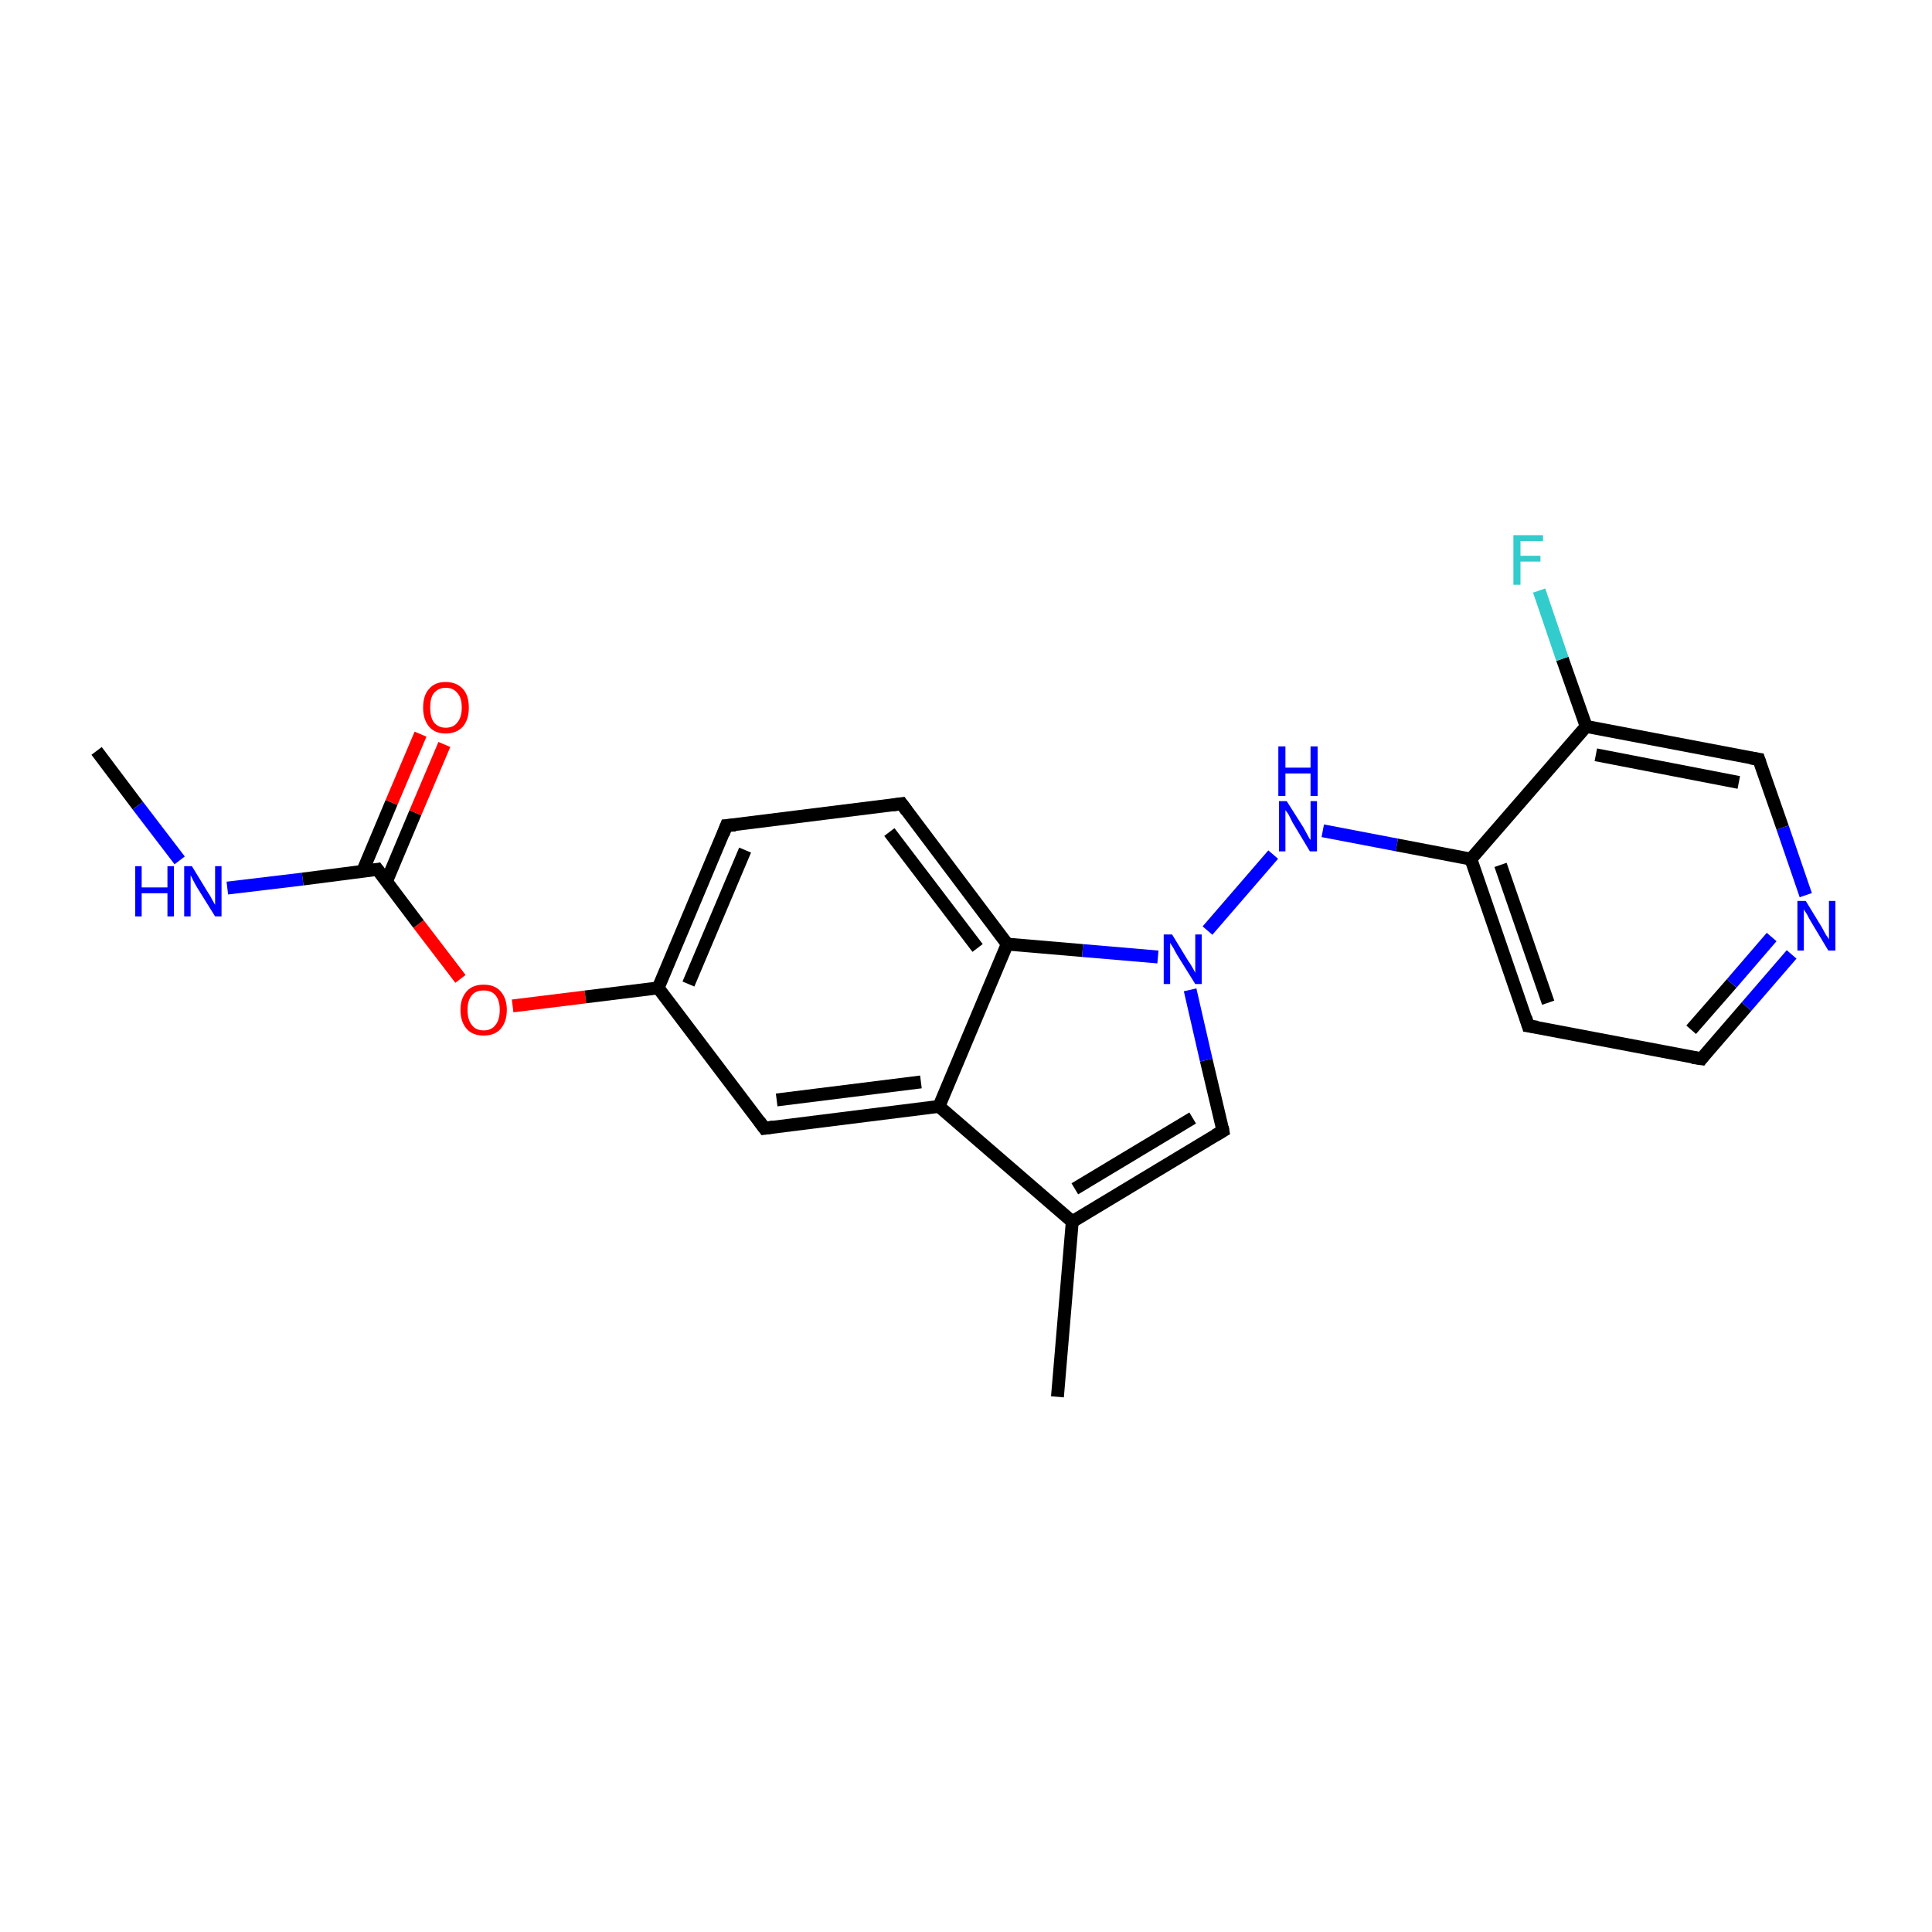 <?xml version='1.0' encoding='iso-8859-1'?>
<svg version='1.1' baseProfile='full'
              xmlns='http://www.w3.org/2000/svg'
                      xmlns:rdkit='http://www.rdkit.org/xml'
                      xmlns:xlink='http://www.w3.org/1999/xlink'
                  xml:space='preserve'
width='300px' height='300px' viewBox='0 0 300 300'>
<!-- END OF HEADER -->
<rect style='opacity:1.0;fill:#FFFFFF;stroke:none' width='300.0' height='300.0' x='0.0' y='0.0'> </rect>
<path class='bond-0 atom-0 atom-1' d='M 15.0,116.6 L 21.4,125.1' style='fill:none;fill-rule:evenodd;stroke:#000000;stroke-width:2.0px;stroke-linecap:butt;stroke-linejoin:miter;stroke-opacity:1' />
<path class='bond-0 atom-0 atom-1' d='M 21.4,125.1 L 27.9,133.6' style='fill:none;fill-rule:evenodd;stroke:#0000FF;stroke-width:2.0px;stroke-linecap:butt;stroke-linejoin:miter;stroke-opacity:1' />
<path class='bond-1 atom-1 atom-2' d='M 35.3,137.9 L 47.0,136.5' style='fill:none;fill-rule:evenodd;stroke:#0000FF;stroke-width:2.0px;stroke-linecap:butt;stroke-linejoin:miter;stroke-opacity:1' />
<path class='bond-1 atom-1 atom-2' d='M 47.0,136.5 L 58.6,135.0' style='fill:none;fill-rule:evenodd;stroke:#000000;stroke-width:2.0px;stroke-linecap:butt;stroke-linejoin:miter;stroke-opacity:1' />
<path class='bond-2 atom-2 atom-3' d='M 60.0,136.9 L 64.5,126.2' style='fill:none;fill-rule:evenodd;stroke:#000000;stroke-width:2.0px;stroke-linecap:butt;stroke-linejoin:miter;stroke-opacity:1' />
<path class='bond-2 atom-2 atom-3' d='M 64.5,126.2 L 69.0,115.6' style='fill:none;fill-rule:evenodd;stroke:#FF0000;stroke-width:2.0px;stroke-linecap:butt;stroke-linejoin:miter;stroke-opacity:1' />
<path class='bond-2 atom-2 atom-3' d='M 56.3,135.3 L 60.8,124.6' style='fill:none;fill-rule:evenodd;stroke:#000000;stroke-width:2.0px;stroke-linecap:butt;stroke-linejoin:miter;stroke-opacity:1' />
<path class='bond-2 atom-2 atom-3' d='M 60.8,124.6 L 65.3,114.0' style='fill:none;fill-rule:evenodd;stroke:#FF0000;stroke-width:2.0px;stroke-linecap:butt;stroke-linejoin:miter;stroke-opacity:1' />
<path class='bond-3 atom-2 atom-4' d='M 58.6,135.0 L 65.0,143.5' style='fill:none;fill-rule:evenodd;stroke:#000000;stroke-width:2.0px;stroke-linecap:butt;stroke-linejoin:miter;stroke-opacity:1' />
<path class='bond-3 atom-2 atom-4' d='M 65.0,143.5 L 71.5,152.0' style='fill:none;fill-rule:evenodd;stroke:#FF0000;stroke-width:2.0px;stroke-linecap:butt;stroke-linejoin:miter;stroke-opacity:1' />
<path class='bond-4 atom-4 atom-5' d='M 79.6,156.2 L 90.9,154.8' style='fill:none;fill-rule:evenodd;stroke:#FF0000;stroke-width:2.0px;stroke-linecap:butt;stroke-linejoin:miter;stroke-opacity:1' />
<path class='bond-4 atom-4 atom-5' d='M 90.9,154.8 L 102.2,153.4' style='fill:none;fill-rule:evenodd;stroke:#000000;stroke-width:2.0px;stroke-linecap:butt;stroke-linejoin:miter;stroke-opacity:1' />
<path class='bond-5 atom-5 atom-6' d='M 102.2,153.4 L 112.8,128.2' style='fill:none;fill-rule:evenodd;stroke:#000000;stroke-width:2.0px;stroke-linecap:butt;stroke-linejoin:miter;stroke-opacity:1' />
<path class='bond-5 atom-5 atom-6' d='M 106.9,152.8 L 115.7,132.0' style='fill:none;fill-rule:evenodd;stroke:#000000;stroke-width:2.0px;stroke-linecap:butt;stroke-linejoin:miter;stroke-opacity:1' />
<path class='bond-6 atom-6 atom-7' d='M 112.8,128.2 L 140.0,124.8' style='fill:none;fill-rule:evenodd;stroke:#000000;stroke-width:2.0px;stroke-linecap:butt;stroke-linejoin:miter;stroke-opacity:1' />
<path class='bond-7 atom-7 atom-8' d='M 140.0,124.8 L 156.4,146.6' style='fill:none;fill-rule:evenodd;stroke:#000000;stroke-width:2.0px;stroke-linecap:butt;stroke-linejoin:miter;stroke-opacity:1' />
<path class='bond-7 atom-7 atom-8' d='M 138.1,129.2 L 151.8,147.2' style='fill:none;fill-rule:evenodd;stroke:#000000;stroke-width:2.0px;stroke-linecap:butt;stroke-linejoin:miter;stroke-opacity:1' />
<path class='bond-8 atom-8 atom-9' d='M 156.4,146.6 L 145.8,171.8' style='fill:none;fill-rule:evenodd;stroke:#000000;stroke-width:2.0px;stroke-linecap:butt;stroke-linejoin:miter;stroke-opacity:1' />
<path class='bond-9 atom-9 atom-10' d='M 145.8,171.8 L 118.7,175.2' style='fill:none;fill-rule:evenodd;stroke:#000000;stroke-width:2.0px;stroke-linecap:butt;stroke-linejoin:miter;stroke-opacity:1' />
<path class='bond-9 atom-9 atom-10' d='M 143.0,168.0 L 120.6,170.8' style='fill:none;fill-rule:evenodd;stroke:#000000;stroke-width:2.0px;stroke-linecap:butt;stroke-linejoin:miter;stroke-opacity:1' />
<path class='bond-10 atom-9 atom-11' d='M 145.8,171.8 L 166.5,189.7' style='fill:none;fill-rule:evenodd;stroke:#000000;stroke-width:2.0px;stroke-linecap:butt;stroke-linejoin:miter;stroke-opacity:1' />
<path class='bond-11 atom-11 atom-12' d='M 166.5,189.7 L 164.2,216.9' style='fill:none;fill-rule:evenodd;stroke:#000000;stroke-width:2.0px;stroke-linecap:butt;stroke-linejoin:miter;stroke-opacity:1' />
<path class='bond-12 atom-11 atom-13' d='M 166.5,189.7 L 189.9,175.6' style='fill:none;fill-rule:evenodd;stroke:#000000;stroke-width:2.0px;stroke-linecap:butt;stroke-linejoin:miter;stroke-opacity:1' />
<path class='bond-12 atom-11 atom-13' d='M 166.9,184.6 L 185.2,173.6' style='fill:none;fill-rule:evenodd;stroke:#000000;stroke-width:2.0px;stroke-linecap:butt;stroke-linejoin:miter;stroke-opacity:1' />
<path class='bond-13 atom-13 atom-14' d='M 189.9,175.6 L 187.3,164.6' style='fill:none;fill-rule:evenodd;stroke:#000000;stroke-width:2.0px;stroke-linecap:butt;stroke-linejoin:miter;stroke-opacity:1' />
<path class='bond-13 atom-13 atom-14' d='M 187.3,164.6 L 184.8,153.7' style='fill:none;fill-rule:evenodd;stroke:#0000FF;stroke-width:2.0px;stroke-linecap:butt;stroke-linejoin:miter;stroke-opacity:1' />
<path class='bond-14 atom-14 atom-15' d='M 187.5,144.5 L 197.7,132.7' style='fill:none;fill-rule:evenodd;stroke:#0000FF;stroke-width:2.0px;stroke-linecap:butt;stroke-linejoin:miter;stroke-opacity:1' />
<path class='bond-15 atom-15 atom-16' d='M 205.4,129.0 L 216.9,131.2' style='fill:none;fill-rule:evenodd;stroke:#0000FF;stroke-width:2.0px;stroke-linecap:butt;stroke-linejoin:miter;stroke-opacity:1' />
<path class='bond-15 atom-15 atom-16' d='M 216.9,131.2 L 228.4,133.4' style='fill:none;fill-rule:evenodd;stroke:#000000;stroke-width:2.0px;stroke-linecap:butt;stroke-linejoin:miter;stroke-opacity:1' />
<path class='bond-16 atom-16 atom-17' d='M 228.4,133.4 L 237.3,159.3' style='fill:none;fill-rule:evenodd;stroke:#000000;stroke-width:2.0px;stroke-linecap:butt;stroke-linejoin:miter;stroke-opacity:1' />
<path class='bond-16 atom-16 atom-17' d='M 233.0,134.3 L 240.4,155.7' style='fill:none;fill-rule:evenodd;stroke:#000000;stroke-width:2.0px;stroke-linecap:butt;stroke-linejoin:miter;stroke-opacity:1' />
<path class='bond-17 atom-17 atom-18' d='M 237.3,159.3 L 264.2,164.4' style='fill:none;fill-rule:evenodd;stroke:#000000;stroke-width:2.0px;stroke-linecap:butt;stroke-linejoin:miter;stroke-opacity:1' />
<path class='bond-18 atom-18 atom-19' d='M 264.2,164.4 L 271.2,156.3' style='fill:none;fill-rule:evenodd;stroke:#000000;stroke-width:2.0px;stroke-linecap:butt;stroke-linejoin:miter;stroke-opacity:1' />
<path class='bond-18 atom-18 atom-19' d='M 271.2,156.3 L 278.2,148.2' style='fill:none;fill-rule:evenodd;stroke:#0000FF;stroke-width:2.0px;stroke-linecap:butt;stroke-linejoin:miter;stroke-opacity:1' />
<path class='bond-18 atom-18 atom-19' d='M 262.6,159.9 L 268.9,152.7' style='fill:none;fill-rule:evenodd;stroke:#000000;stroke-width:2.0px;stroke-linecap:butt;stroke-linejoin:miter;stroke-opacity:1' />
<path class='bond-18 atom-18 atom-19' d='M 268.9,152.7 L 275.1,145.5' style='fill:none;fill-rule:evenodd;stroke:#0000FF;stroke-width:2.0px;stroke-linecap:butt;stroke-linejoin:miter;stroke-opacity:1' />
<path class='bond-19 atom-19 atom-20' d='M 280.4,139.0 L 276.8,128.5' style='fill:none;fill-rule:evenodd;stroke:#0000FF;stroke-width:2.0px;stroke-linecap:butt;stroke-linejoin:miter;stroke-opacity:1' />
<path class='bond-19 atom-19 atom-20' d='M 276.8,128.5 L 273.1,117.9' style='fill:none;fill-rule:evenodd;stroke:#000000;stroke-width:2.0px;stroke-linecap:butt;stroke-linejoin:miter;stroke-opacity:1' />
<path class='bond-20 atom-20 atom-21' d='M 273.1,117.9 L 246.3,112.8' style='fill:none;fill-rule:evenodd;stroke:#000000;stroke-width:2.0px;stroke-linecap:butt;stroke-linejoin:miter;stroke-opacity:1' />
<path class='bond-20 atom-20 atom-21' d='M 270.0,121.5 L 247.8,117.2' style='fill:none;fill-rule:evenodd;stroke:#000000;stroke-width:2.0px;stroke-linecap:butt;stroke-linejoin:miter;stroke-opacity:1' />
<path class='bond-21 atom-21 atom-22' d='M 246.3,112.8 L 242.6,102.3' style='fill:none;fill-rule:evenodd;stroke:#000000;stroke-width:2.0px;stroke-linecap:butt;stroke-linejoin:miter;stroke-opacity:1' />
<path class='bond-21 atom-21 atom-22' d='M 242.6,102.3 L 239.0,91.7' style='fill:none;fill-rule:evenodd;stroke:#33CCCC;stroke-width:2.0px;stroke-linecap:butt;stroke-linejoin:miter;stroke-opacity:1' />
<path class='bond-22 atom-10 atom-5' d='M 118.7,175.2 L 102.2,153.4' style='fill:none;fill-rule:evenodd;stroke:#000000;stroke-width:2.0px;stroke-linecap:butt;stroke-linejoin:miter;stroke-opacity:1' />
<path class='bond-23 atom-21 atom-16' d='M 246.3,112.8 L 228.4,133.4' style='fill:none;fill-rule:evenodd;stroke:#000000;stroke-width:2.0px;stroke-linecap:butt;stroke-linejoin:miter;stroke-opacity:1' />
<path class='bond-24 atom-14 atom-8' d='M 179.8,148.6 L 168.1,147.6' style='fill:none;fill-rule:evenodd;stroke:#0000FF;stroke-width:2.0px;stroke-linecap:butt;stroke-linejoin:miter;stroke-opacity:1' />
<path class='bond-24 atom-14 atom-8' d='M 168.1,147.6 L 156.4,146.6' style='fill:none;fill-rule:evenodd;stroke:#000000;stroke-width:2.0px;stroke-linecap:butt;stroke-linejoin:miter;stroke-opacity:1' />
<path d='M 58.0,135.1 L 58.6,135.0 L 58.9,135.4' style='fill:none;stroke:#000000;stroke-width:2.0px;stroke-linecap:butt;stroke-linejoin:miter;stroke-miterlimit:10;stroke-opacity:1;' />
<path d='M 112.3,129.5 L 112.8,128.2 L 114.2,128.1' style='fill:none;stroke:#000000;stroke-width:2.0px;stroke-linecap:butt;stroke-linejoin:miter;stroke-miterlimit:10;stroke-opacity:1;' />
<path d='M 138.6,125.0 L 140.0,124.8 L 140.8,125.9' style='fill:none;stroke:#000000;stroke-width:2.0px;stroke-linecap:butt;stroke-linejoin:miter;stroke-miterlimit:10;stroke-opacity:1;' />
<path d='M 120.1,175.0 L 118.7,175.2 L 117.9,174.1' style='fill:none;stroke:#000000;stroke-width:2.0px;stroke-linecap:butt;stroke-linejoin:miter;stroke-miterlimit:10;stroke-opacity:1;' />
<path d='M 188.7,176.3 L 189.9,175.6 L 189.8,175.0' style='fill:none;stroke:#000000;stroke-width:2.0px;stroke-linecap:butt;stroke-linejoin:miter;stroke-miterlimit:10;stroke-opacity:1;' />
<path d='M 236.9,158.0 L 237.3,159.3 L 238.7,159.5' style='fill:none;stroke:#000000;stroke-width:2.0px;stroke-linecap:butt;stroke-linejoin:miter;stroke-miterlimit:10;stroke-opacity:1;' />
<path d='M 262.8,164.2 L 264.2,164.4 L 264.5,164.0' style='fill:none;stroke:#000000;stroke-width:2.0px;stroke-linecap:butt;stroke-linejoin:miter;stroke-miterlimit:10;stroke-opacity:1;' />
<path d='M 273.3,118.5 L 273.1,117.9 L 271.8,117.7' style='fill:none;stroke:#000000;stroke-width:2.0px;stroke-linecap:butt;stroke-linejoin:miter;stroke-miterlimit:10;stroke-opacity:1;' />
<path class='atom-1' d='M 21.0 134.5
L 22.0 134.5
L 22.0 137.8
L 26.0 137.8
L 26.0 134.5
L 27.0 134.5
L 27.0 142.3
L 26.0 142.3
L 26.0 138.7
L 22.0 138.7
L 22.0 142.3
L 21.0 142.3
L 21.0 134.5
' fill='#0000FF'/>
<path class='atom-1' d='M 29.8 134.5
L 32.3 138.6
Q 32.6 139.0, 33.0 139.8
Q 33.4 140.5, 33.4 140.5
L 33.4 134.5
L 34.4 134.5
L 34.4 142.3
L 33.4 142.3
L 30.6 137.8
Q 30.3 137.3, 30.0 136.7
Q 29.7 136.1, 29.6 135.9
L 29.6 142.3
L 28.6 142.3
L 28.6 134.5
L 29.8 134.5
' fill='#0000FF'/>
<path class='atom-3' d='M 65.7 109.9
Q 65.7 108.0, 66.6 107.0
Q 67.5 105.9, 69.2 105.9
Q 70.9 105.9, 71.9 107.0
Q 72.8 108.0, 72.8 109.9
Q 72.8 111.7, 71.9 112.8
Q 70.9 113.9, 69.2 113.9
Q 67.5 113.9, 66.6 112.8
Q 65.7 111.7, 65.7 109.9
M 69.2 113.0
Q 70.4 113.0, 71.0 112.2
Q 71.7 111.4, 71.7 109.9
Q 71.7 108.3, 71.0 107.6
Q 70.4 106.8, 69.2 106.8
Q 68.1 106.8, 67.4 107.6
Q 66.8 108.3, 66.8 109.9
Q 66.8 111.4, 67.4 112.2
Q 68.1 113.0, 69.2 113.0
' fill='#FF0000'/>
<path class='atom-4' d='M 71.5 156.8
Q 71.5 155.0, 72.5 153.9
Q 73.4 152.9, 75.1 152.9
Q 76.8 152.9, 77.7 153.9
Q 78.7 155.0, 78.7 156.8
Q 78.7 158.7, 77.7 159.8
Q 76.8 160.8, 75.1 160.8
Q 73.4 160.8, 72.5 159.8
Q 71.5 158.7, 71.5 156.8
M 75.1 160.0
Q 76.3 160.0, 76.9 159.2
Q 77.6 158.4, 77.6 156.8
Q 77.6 155.3, 76.9 154.5
Q 76.3 153.8, 75.1 153.8
Q 73.9 153.8, 73.3 154.5
Q 72.6 155.3, 72.6 156.8
Q 72.6 158.4, 73.3 159.2
Q 73.9 160.0, 75.1 160.0
' fill='#FF0000'/>
<path class='atom-14' d='M 182.0 145.1
L 184.5 149.2
Q 184.8 149.6, 185.2 150.3
Q 185.6 151.0, 185.6 151.1
L 185.6 145.1
L 186.6 145.1
L 186.6 152.8
L 185.6 152.8
L 182.8 148.3
Q 182.5 147.8, 182.2 147.2
Q 181.8 146.6, 181.7 146.4
L 181.7 152.8
L 180.7 152.8
L 180.7 145.1
L 182.0 145.1
' fill='#0000FF'/>
<path class='atom-15' d='M 199.8 124.4
L 202.4 128.5
Q 202.6 128.9, 203.0 129.6
Q 203.4 130.4, 203.5 130.4
L 203.5 124.4
L 204.5 124.4
L 204.5 132.2
L 203.4 132.2
L 200.7 127.7
Q 200.4 127.1, 200.1 126.5
Q 199.7 125.9, 199.6 125.8
L 199.6 132.2
L 198.6 132.2
L 198.6 124.4
L 199.8 124.4
' fill='#0000FF'/>
<path class='atom-15' d='M 198.5 115.9
L 199.6 115.9
L 199.6 119.2
L 203.5 119.2
L 203.5 115.9
L 204.6 115.9
L 204.6 123.6
L 203.5 123.6
L 203.5 120.1
L 199.6 120.1
L 199.6 123.6
L 198.5 123.6
L 198.5 115.9
' fill='#0000FF'/>
<path class='atom-19' d='M 280.4 139.9
L 282.9 144.0
Q 283.1 144.4, 283.5 145.1
Q 284.0 145.8, 284.0 145.9
L 284.0 139.9
L 285.0 139.9
L 285.0 147.6
L 283.9 147.6
L 281.2 143.1
Q 280.9 142.6, 280.6 142.0
Q 280.2 141.4, 280.1 141.2
L 280.1 147.6
L 279.1 147.6
L 279.1 139.9
L 280.4 139.9
' fill='#0000FF'/>
<path class='atom-22' d='M 235.0 83.1
L 239.6 83.1
L 239.6 84.0
L 236.1 84.0
L 236.1 86.3
L 239.2 86.3
L 239.2 87.2
L 236.1 87.2
L 236.1 90.8
L 235.0 90.8
L 235.0 83.1
' fill='#33CCCC'/>
</svg>
